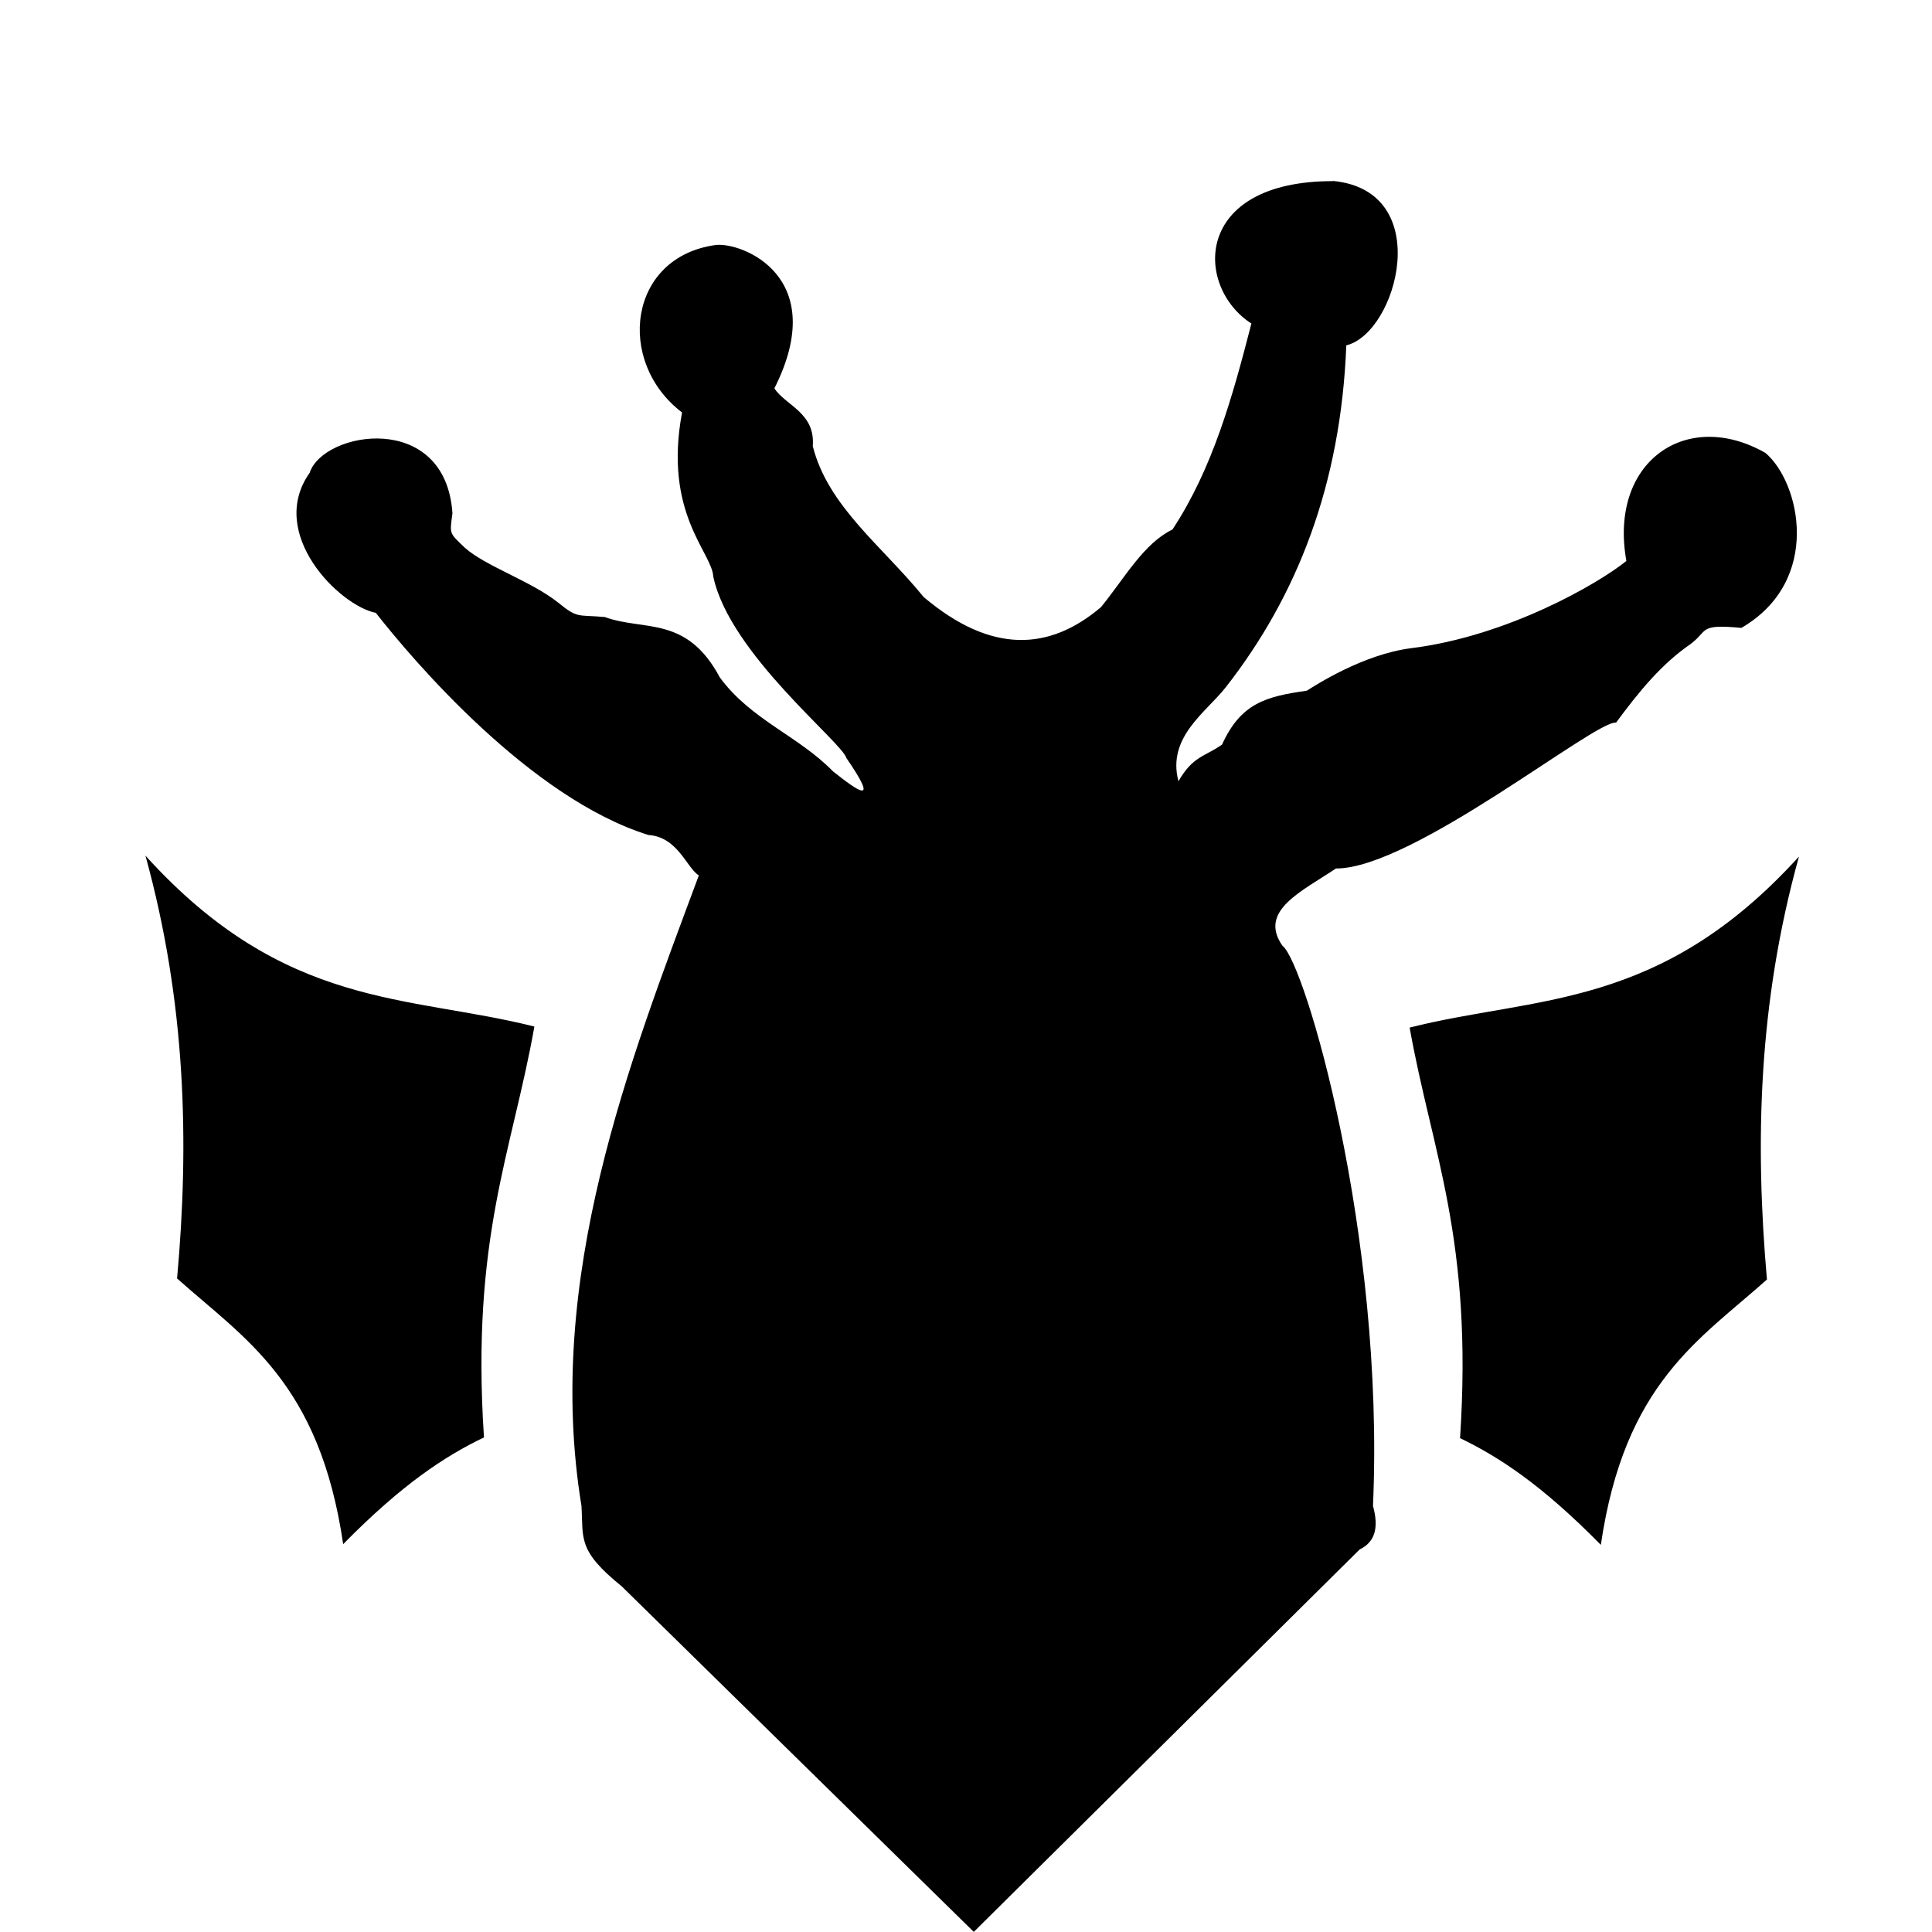 <!-- Generated by IcoMoon.io -->
<svg version="1.1" xmlns="http://www.w3.org/2000/svg" width="32" height="32" viewBox="0 0 32 32">
<title>elder_thing</title>
<path d="M22.075 3c-2.32 0-2.291 1.751-1.348 2.359-0.313 1.217-0.642 2.4-1.307 3.411-0.477 0.233-0.779 0.785-1.183 1.285-0.857 0.728-1.819 0.779-2.938-0.166-0.683-0.841-1.586-1.501-1.837-2.5 0.045-0.552-0.448-0.671-0.636-0.956 0.937-1.859-0.546-2.426-0.972-2.375-1.45 0.198-1.661 1.933-0.557 2.774-0.313 1.671 0.495 2.314 0.517 2.717 0.268 1.273 2.132 2.741 2.206 3.008 0.546 0.795 0.21 0.562-0.221 0.221-0.575-0.591-1.359-0.853-1.876-1.557-0.552-1.035-1.257-0.763-1.905-1.001-0.456-0.041-0.444 0.029-0.773-0.239-0.45-0.358-1.205-0.603-1.547-0.91-0.262-0.25-0.25-0.221-0.204-0.569-0.115-1.706-2.138-1.364-2.365-0.671-0.712 1.007 0.493 2.201 1.096 2.32 0.614 0.784 2.558 3.071 4.515 3.679 0.489 0.033 0.632 0.546 0.835 0.669l-0 0c-1.143 3.077-2.563 6.664-1.944 10.444 0.033 0.54-0.073 0.734 0.665 1.33l5.833 5.725 6.391-6.334c0.272-0.131 0.313-0.386 0.221-0.722 0.199-4.503-1.131-9.005-1.5-9.278-0.403-0.579 0.319-0.898 0.886-1.279 1.273 0.004 4.298-2.461 4.64-2.416 0.386-0.523 0.755-0.972 1.233-1.301 0.301-0.223 0.125-0.336 0.843-0.268 1.346-0.784 0.971-2.416 0.397-2.899-1.307-0.745-2.598 0.147-2.302 1.79-0.456 0.37-1.962 1.246-3.564 1.445-0.802 0.102-1.592 0.619-1.729 0.704-0.677 0.096-1.092 0.206-1.404 0.892-0.278 0.199-0.483 0.188-0.722 0.608-0.194-0.728 0.456-1.142 0.779-1.551 1.189-1.518 1.911-3.366 2.001-5.669 0.843-0.204 1.485-2.559-0.221-2.723zM2.409 14.172c0.671 2.433 0.728 4.747 0.524 7.003 1.119 1.001 2.359 1.723 2.751 4.401 0.984-1.001 1.694-1.461 2.332-1.768-0.217-3.304 0.466-4.724 0.835-6.805-2.091-0.528-4.133-0.278-6.442-2.831zM29.795 14.189c-2.314 2.547-4.354 2.302-6.447 2.831 0.37 2.075 1.052 3.502 0.835 6.8 0.637 0.307 1.348 0.767 2.332 1.768 0.392-2.678 1.631-3.394 2.751-4.395-0.198-2.263-0.147-4.571 0.53-7.003z"></path>
</svg>
